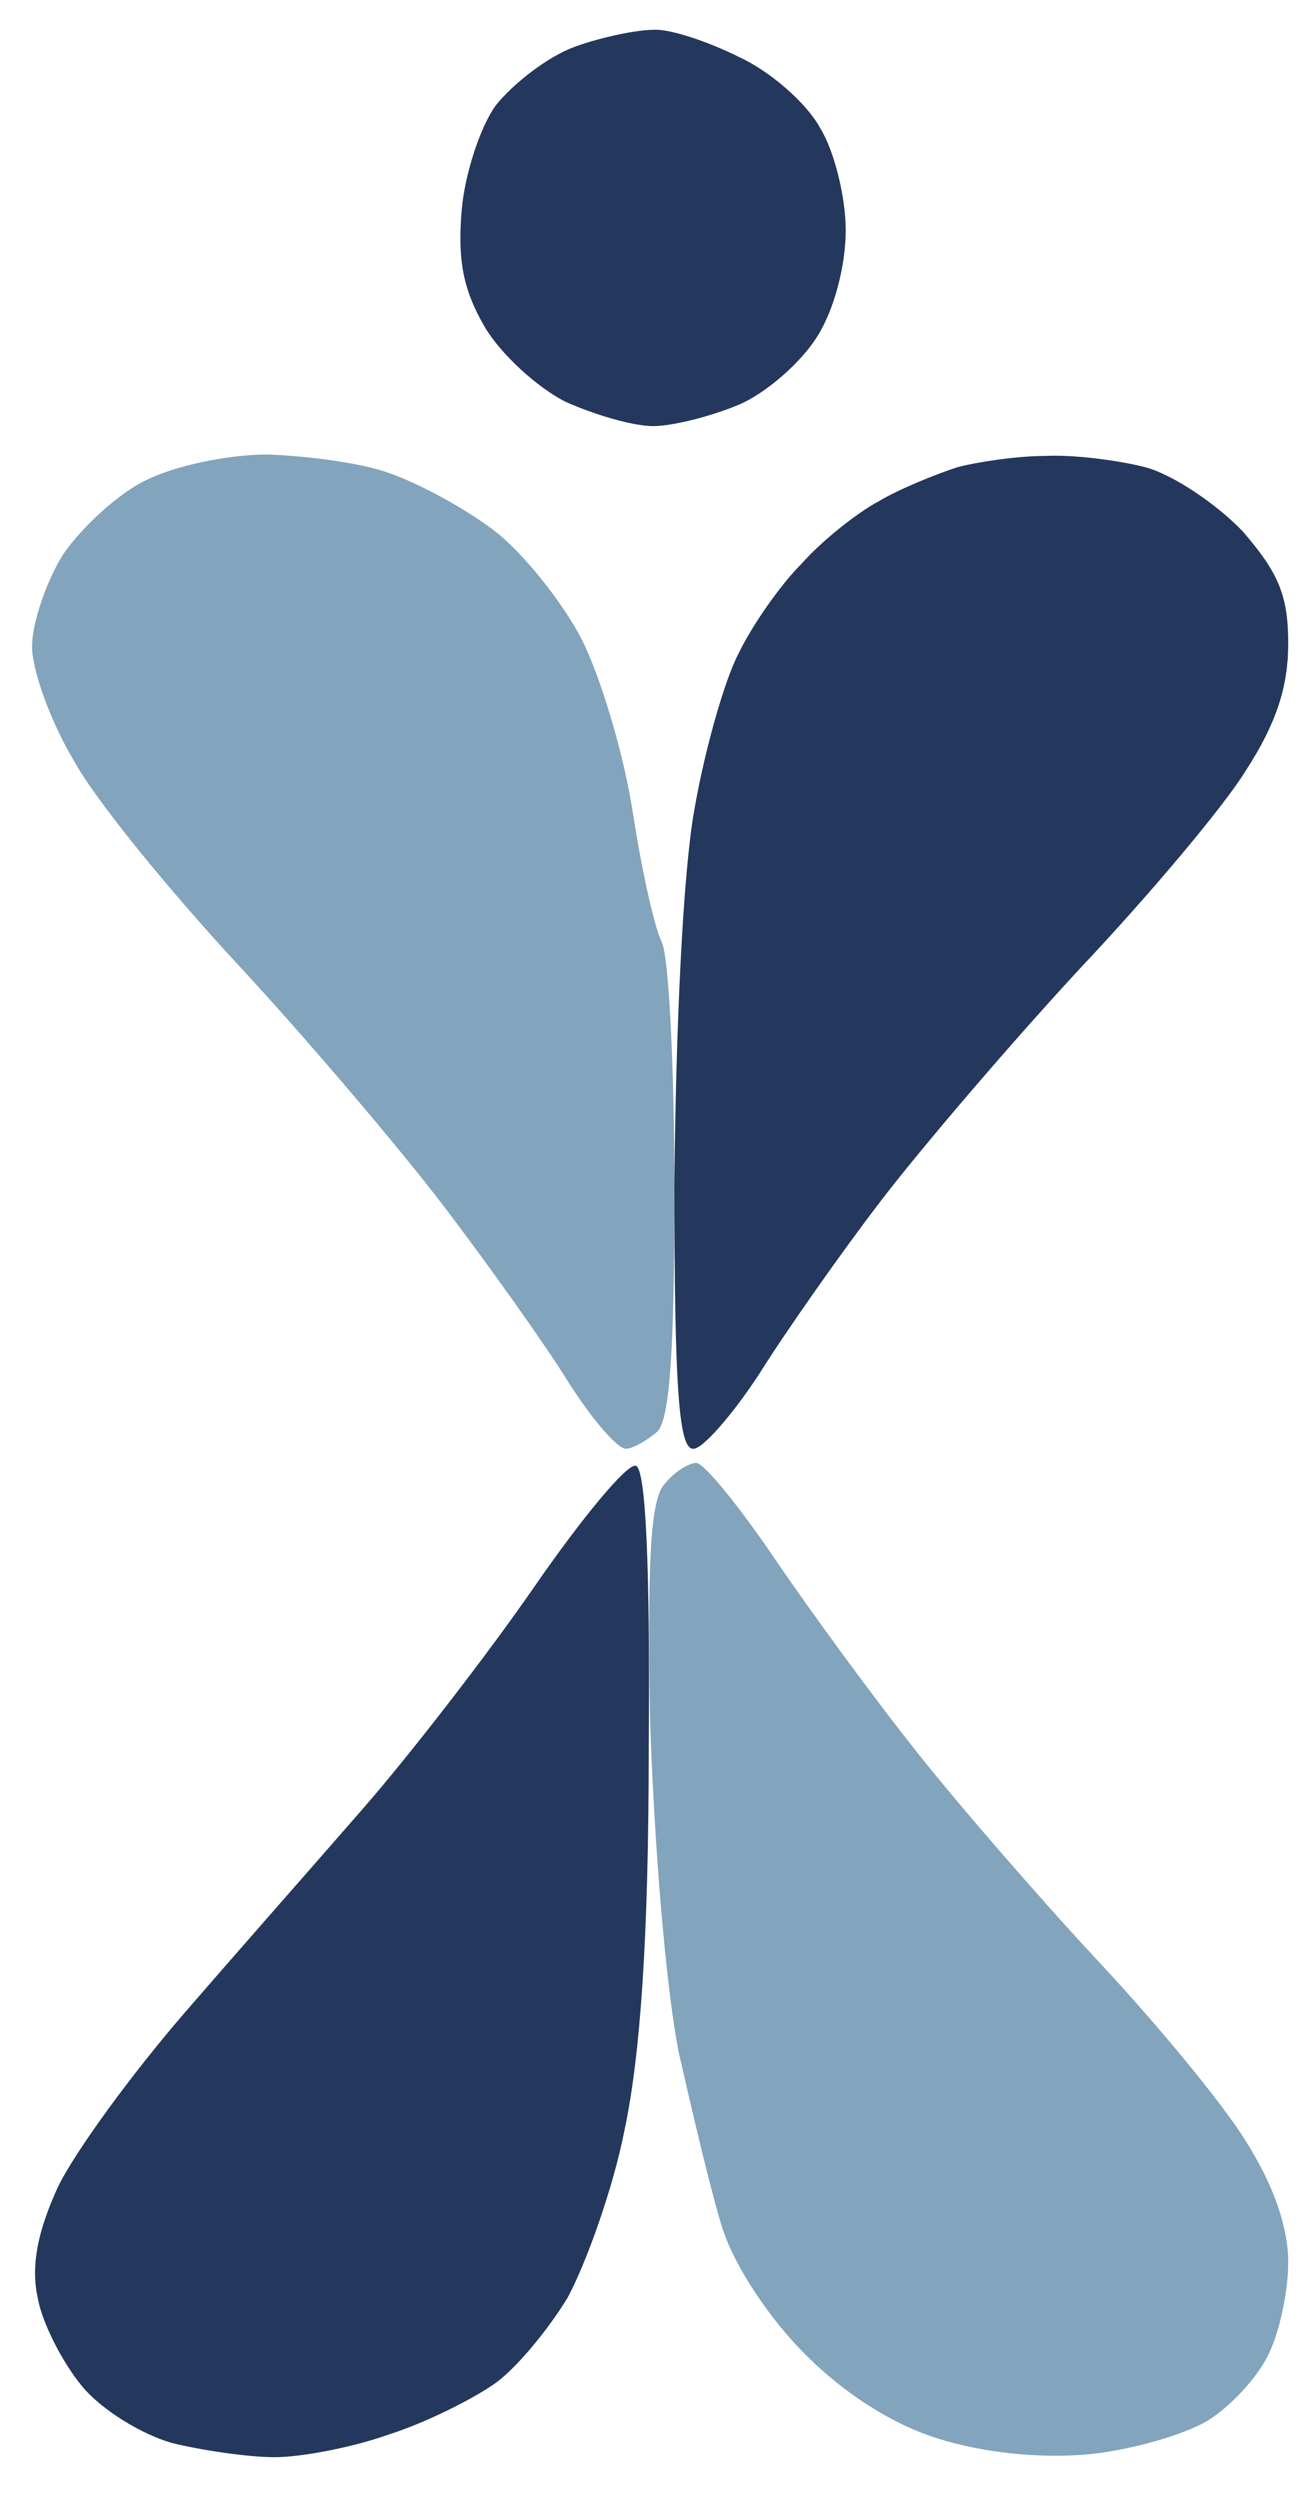 <svg width="23" height="44" viewBox="0 0 23 44" fill="none" xmlns="http://www.w3.org/2000/svg">
<path d="M8.735 1.85C9.036 1.475 9.64 1 10.117 0.825C10.595 0.65 11.223 0.525 11.5 0.525C11.777 0.5 12.455 0.725 13.008 1C13.561 1.25 14.215 1.825 14.441 2.25C14.693 2.65 14.894 3.475 14.894 4.05C14.894 4.675 14.693 5.45 14.391 5.925C14.114 6.375 13.486 6.925 13.008 7.125C12.531 7.325 11.852 7.5 11.5 7.5C11.148 7.5 10.469 7.3 9.966 7.075C9.464 6.825 8.81 6.225 8.534 5.75C8.156 5.1 8.056 4.575 8.131 3.7C8.182 3.075 8.458 2.225 8.735 1.85Z" fill="#24375C"/>
<path d="M15.472 8.825C15.849 8.6 16.478 8.35 16.855 8.225C17.232 8.125 17.936 8.025 18.413 8.025C18.891 8 19.695 8.1 20.173 8.225C20.651 8.35 21.43 8.875 21.883 9.35C22.511 10.075 22.687 10.475 22.687 11.325C22.687 12.075 22.486 12.725 21.933 13.575C21.531 14.225 20.198 15.8 19.017 17.05C17.835 18.325 16.251 20.175 15.522 21.125C14.793 22.075 13.813 23.475 13.36 24.2C12.883 24.925 12.355 25.525 12.204 25.5C11.953 25.5 11.877 24.4 11.877 20.825C11.902 18.075 12.028 15.35 12.229 14.25C12.405 13.225 12.757 11.975 13.008 11.5C13.235 11.025 13.737 10.3 14.114 9.925C14.466 9.525 15.095 9.025 15.472 8.825Z" fill="#24375C"/>
<path d="M6.422 31.8C7.226 30.875 8.584 29.125 9.413 27.925C10.243 26.725 11.047 25.75 11.198 25.8C11.374 25.85 11.45 27.575 11.425 30.75C11.425 34.15 11.274 36.2 10.997 37.5C10.796 38.525 10.318 39.85 9.992 40.45C9.64 41.025 9.061 41.725 8.684 41.975C8.282 42.25 7.478 42.65 6.849 42.85C6.221 43.075 5.316 43.25 4.838 43.25C4.36 43.25 3.531 43.125 3.028 43C2.5 42.85 1.796 42.425 1.444 42C1.092 41.575 0.74 40.875 0.665 40.45C0.539 39.875 0.665 39.275 1.017 38.5C1.318 37.875 2.324 36.5 3.254 35.425C4.184 34.35 5.617 32.725 6.422 31.8Z" fill="#24375C"/>
<path d="M1.117 9.75C1.444 9.275 2.098 8.675 2.575 8.45C3.078 8.2 4.008 8 4.712 8C5.416 8.025 6.372 8.15 6.849 8.325C7.352 8.5 8.156 8.925 8.684 9.325C9.187 9.7 9.891 10.575 10.243 11.25C10.595 11.95 10.997 13.325 11.148 14.325C11.299 15.3 11.525 16.325 11.651 16.575C11.777 16.8 11.877 18.775 11.877 20.95C11.877 23.7 11.802 24.975 11.575 25.2C11.399 25.35 11.148 25.5 11.022 25.5C10.871 25.5 10.419 24.975 9.992 24.3C9.589 23.65 8.609 22.275 7.83 21.25C7.05 20.225 5.416 18.3 4.21 17C3.003 15.7 1.67 14.075 1.293 13.375C0.891 12.7 0.564 11.8 0.564 11.375C0.564 10.975 0.816 10.225 1.117 9.75Z" fill="#82A4BC"/>
<path d="M11.45 30.325C11.399 27.525 11.45 26.4 11.701 26.125C11.852 25.925 12.129 25.75 12.254 25.75C12.38 25.725 13.008 26.5 13.637 27.425C14.265 28.35 15.397 29.9 16.176 30.875C16.93 31.825 18.388 33.5 19.369 34.55C20.374 35.625 21.531 37.025 21.933 37.675C22.436 38.475 22.687 39.2 22.687 39.825C22.687 40.325 22.536 41.05 22.335 41.45C22.159 41.825 21.682 42.35 21.279 42.6C20.877 42.85 19.922 43.125 19.168 43.2C18.288 43.275 17.332 43.175 16.528 42.925C15.723 42.675 14.894 42.15 14.19 41.45C13.562 40.825 12.958 39.925 12.732 39.25C12.531 38.625 12.204 37.225 11.953 36.125C11.726 34.975 11.525 32.525 11.45 30.325Z" fill="#82A4BC"/>
</svg>
